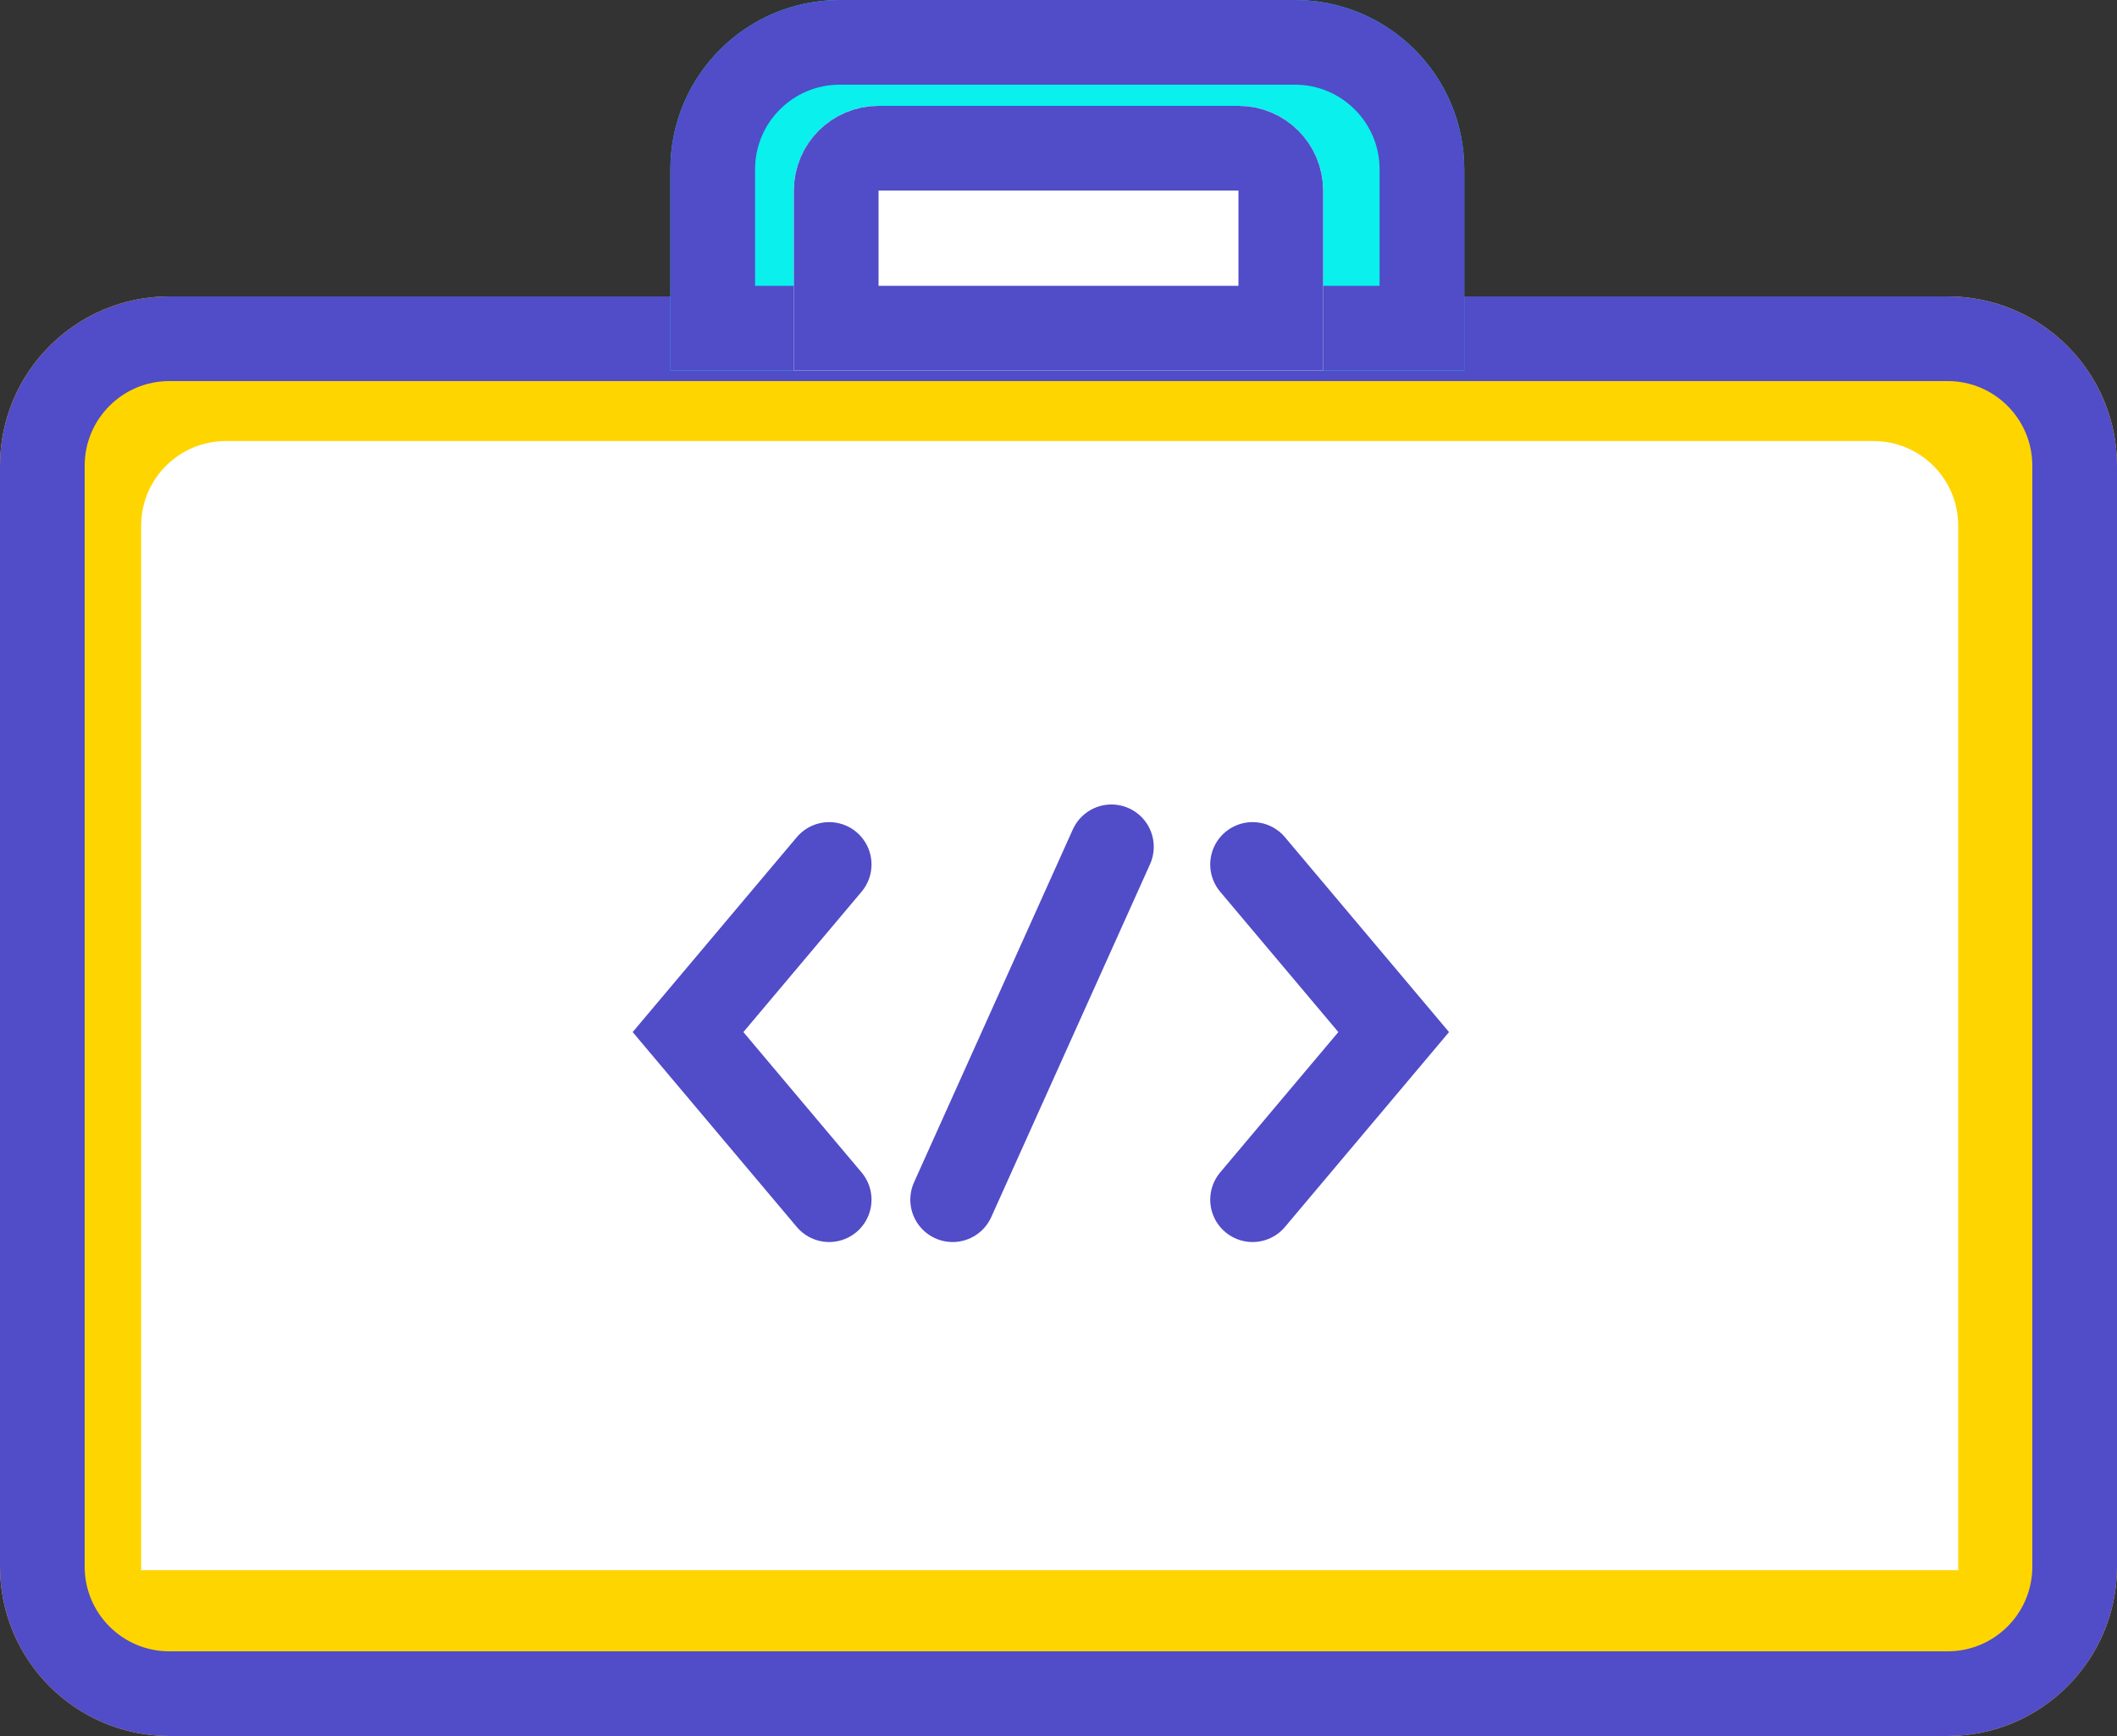 <?xml version="1.0" encoding="UTF-8"?>
<svg width="100px" height="82px" viewBox="0 0 100 82" version="1.1" xmlns="http://www.w3.org/2000/svg" xmlns:xlink="http://www.w3.org/1999/xlink">
    <rect x="0" y="0" width="100" height="82" fill="#333333" stroke="none"/>
    <!-- Generator: Sketch 48.2 (47327) - http://www.bohemiancoding.com/sketch -->
    <title>js-dev</title>
    <desc>Created with Sketch.</desc>
    <defs>
        <path d="M8,14 L92,14 C96.418,14 100,17.582 100,22 L100,74 C100,78.418 96.418,82 92,82 L8,82 C3.582,82 3.57712375e-15,78.418 -8.8817842e-16,74 L-8.8817842e-16,22 C-1.42926142e-15,17.582 3.582,14 8,14 Z" id="path-1"></path>
        <path d="M39.667,0 L61.167,0 C65.585,-8.11624501e-16 69.167,3.582 69.167,8 L69.167,17.5 L31.667,17.5 L31.667,8 C31.667,3.582 35.248,-9.64732338e-16 39.667,-1.77635684e-15 Z" id="path-2"></path>
        <path d="M41.5,5 L58.5,5 C60.709,5 62.5,6.791 62.5,9 L62.5,17.5 L37.5,17.5 L37.5,9 C37.5,6.791 39.291,5 41.5,5 Z" id="path-3"></path>
    </defs>
    <g id="Mobile_04" stroke="none" stroke-width="1" fill="none" fill-rule="evenodd" transform="translate(-110, -2742)">
        <g id="Group-2" transform="translate(16, 2624)">
            <g id="Group">
                <g id="js-dev" transform="translate(94, 118)">
                    <g id="Rectangle">
                        <use fill="#FFD500" fill-rule="evenodd" xlink:href="#path-1"></use>
                        <path stroke="#514CC8" stroke-width="4" d="M8,16 C4.686,16 2,18.686 2,22 L2,74 C2,77.314 4.686,80 8,80 L92,80 C95.314,80 98,77.314 98,74 L98,22 C98,18.686 95.314,16 92,16 L8,16 Z"></path>
                    </g>
                    <g id="Rectangle">
                        <use fill="#09F0ED" fill-rule="evenodd" xlink:href="#path-2"></use>
                        <path stroke="#514CC8" stroke-width="4" d="M33.667,15.5 L67.167,15.5 L67.167,8 C67.167,4.686 64.48,2 61.167,2 L39.667,2 C36.353,2 33.667,4.686 33.667,8 L33.667,15.5 Z"></path>
                    </g>
                    <g id="Rectangle">
                        <use fill="#FFFFFF" fill-rule="evenodd" xlink:href="#path-3"></use>
                        <path stroke="#514CC8" stroke-width="4" d="M39.5,15.5 L60.5,15.5 L60.5,9 C60.5,7.895 59.605,7 58.5,7 L41.5,7 C40.395,7 39.5,7.895 39.5,9 L39.5,15.5 Z"></path>
                    </g>
                    <path d="M10.667,20.833 L88.5,20.833 C90.709,20.833 92.5,22.624 92.5,24.833 L92.5,74.167 L6.667,74.167 L6.667,24.833 C6.667,22.624 8.458,20.833 10.667,20.833 Z" id="Rectangle" fill="#FFFFFF"></path>
                    <g id="Group-32" transform="translate(32.5, 40)" stroke="#514CC8" stroke-linecap="round" stroke-width="4">
                        <polyline id="Path-2" points="6.667 0.833 0 8.75 6.667 16.667"></polyline>
                        <polyline id="Path-2" transform="translate(30, 8.75) scale(-1, 1) translate(-30, -8.75) " points="33.333 0.833 26.667 8.75 33.333 16.667"></polyline>
                        <path d="M20,0 L12.5,16.667" id="Line-3"></path>
                    </g>
                </g>
            </g>
        </g>
    </g>
</svg>